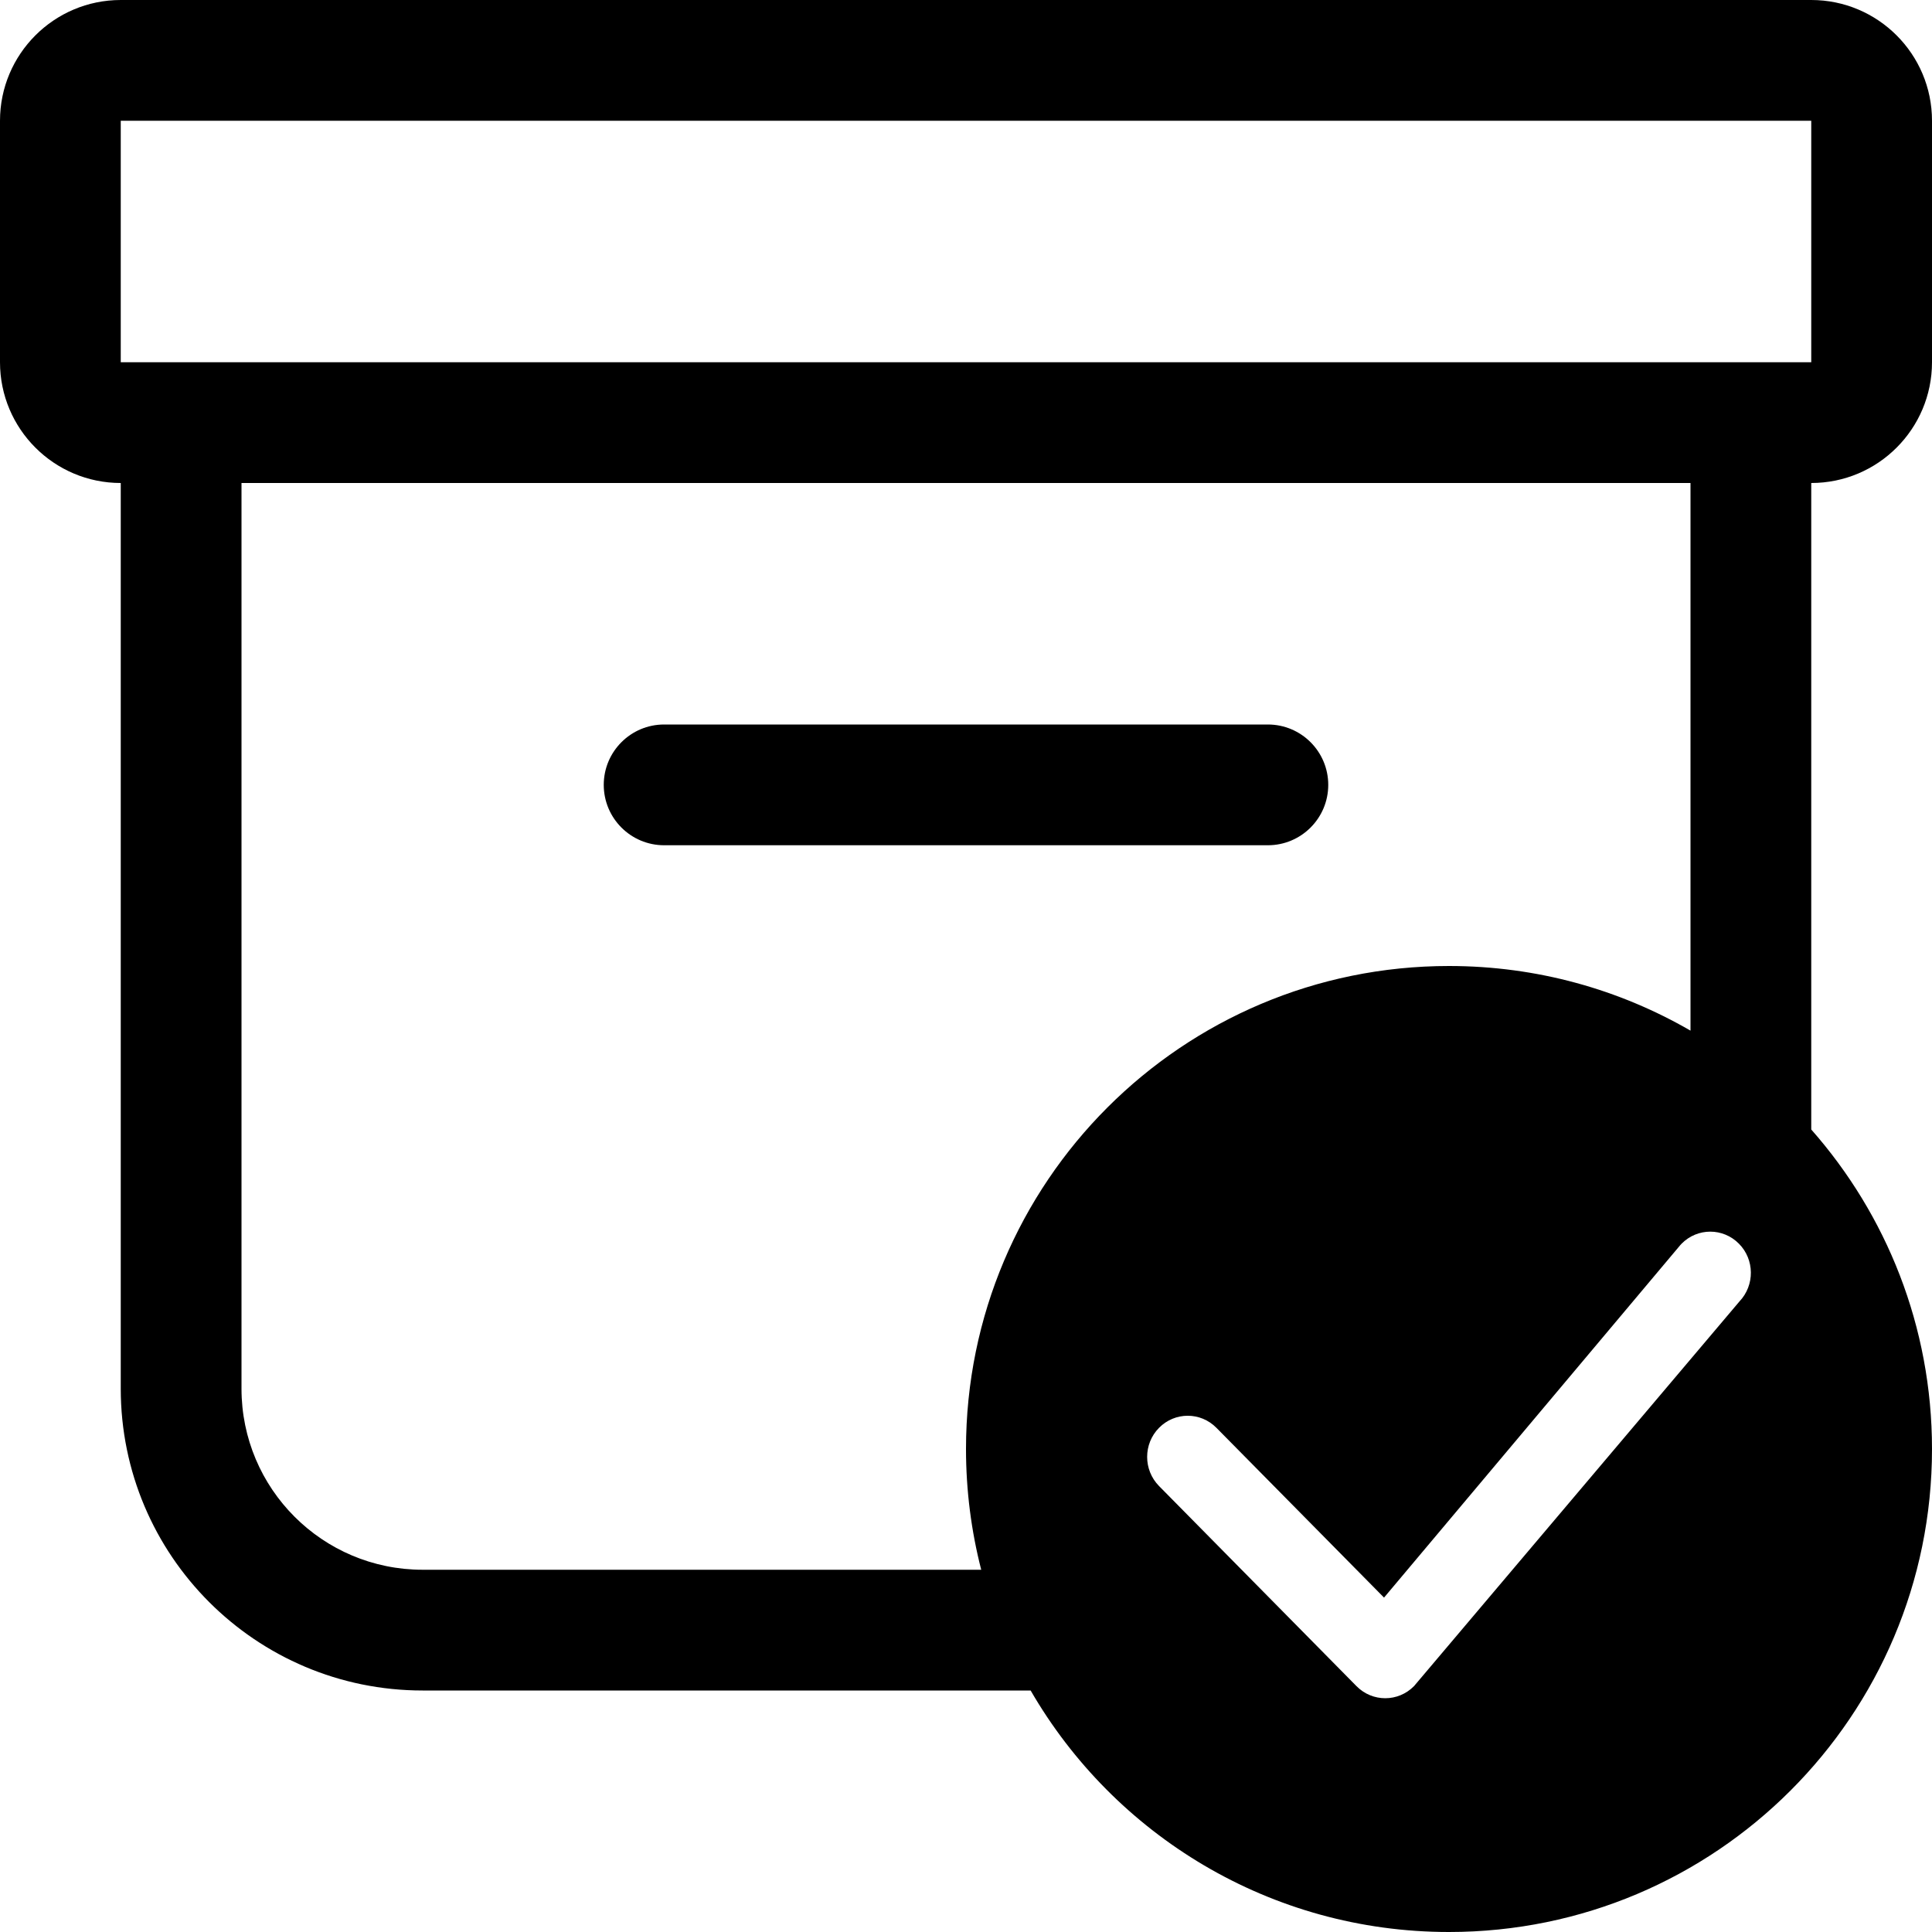 <svg width="24" height="24" viewBox="0 0 24 24" fill="none" xmlns="http://www.w3.org/2000/svg">
<path d="M7.5 9.75C7.5 9.336 7.836 9 8.25 9H15.75C16.164 9 16.5 9.336 16.5 9.75C16.5 10.164 16.164 10.5 15.75 10.5H8.25C7.836 10.5 7.5 10.164 7.5 9.75Z" fill="currentColor"/>
<path fill-rule="evenodd" clip-rule="evenodd" d="M0 1.5C0 0.672 0.672 0 1.5 0H22.5C23.328 0 24 0.672 24 1.5V4.5C24 5.328 23.328 6 22.5 6V14.031C23.433 15.089 24 16.478 24 18C24 21.314 21.314 24 18 24C15.779 24 13.84 22.793 12.803 21H5.25C3.179 21 1.5 19.321 1.5 17.25V6C0.672 6 0 5.328 0 4.5V1.5ZM12.189 19.5C12.066 19.021 12 18.518 12 18C12 14.686 14.686 12 18 12C19.093 12 20.117 12.292 21 12.803V6H3V17.25C3 18.493 4.007 19.5 5.25 19.5H12.189ZM22.5 1.5H1.5V4.5H22.5V1.5ZM20.889 15.45C21.086 15.25 21.405 15.25 21.602 15.45C21.797 15.647 21.799 15.966 21.609 16.166L17.577 20.932C17.574 20.937 17.569 20.942 17.565 20.946C17.368 21.146 17.048 21.146 16.851 20.946L14.398 18.46C14.201 18.26 14.201 17.936 14.398 17.737C14.595 17.537 14.914 17.537 15.111 17.737L17.193 19.846L20.875 15.465L20.881 15.459C20.883 15.456 20.886 15.453 20.889 15.45Z" fill="currentColor"/>
</svg>
